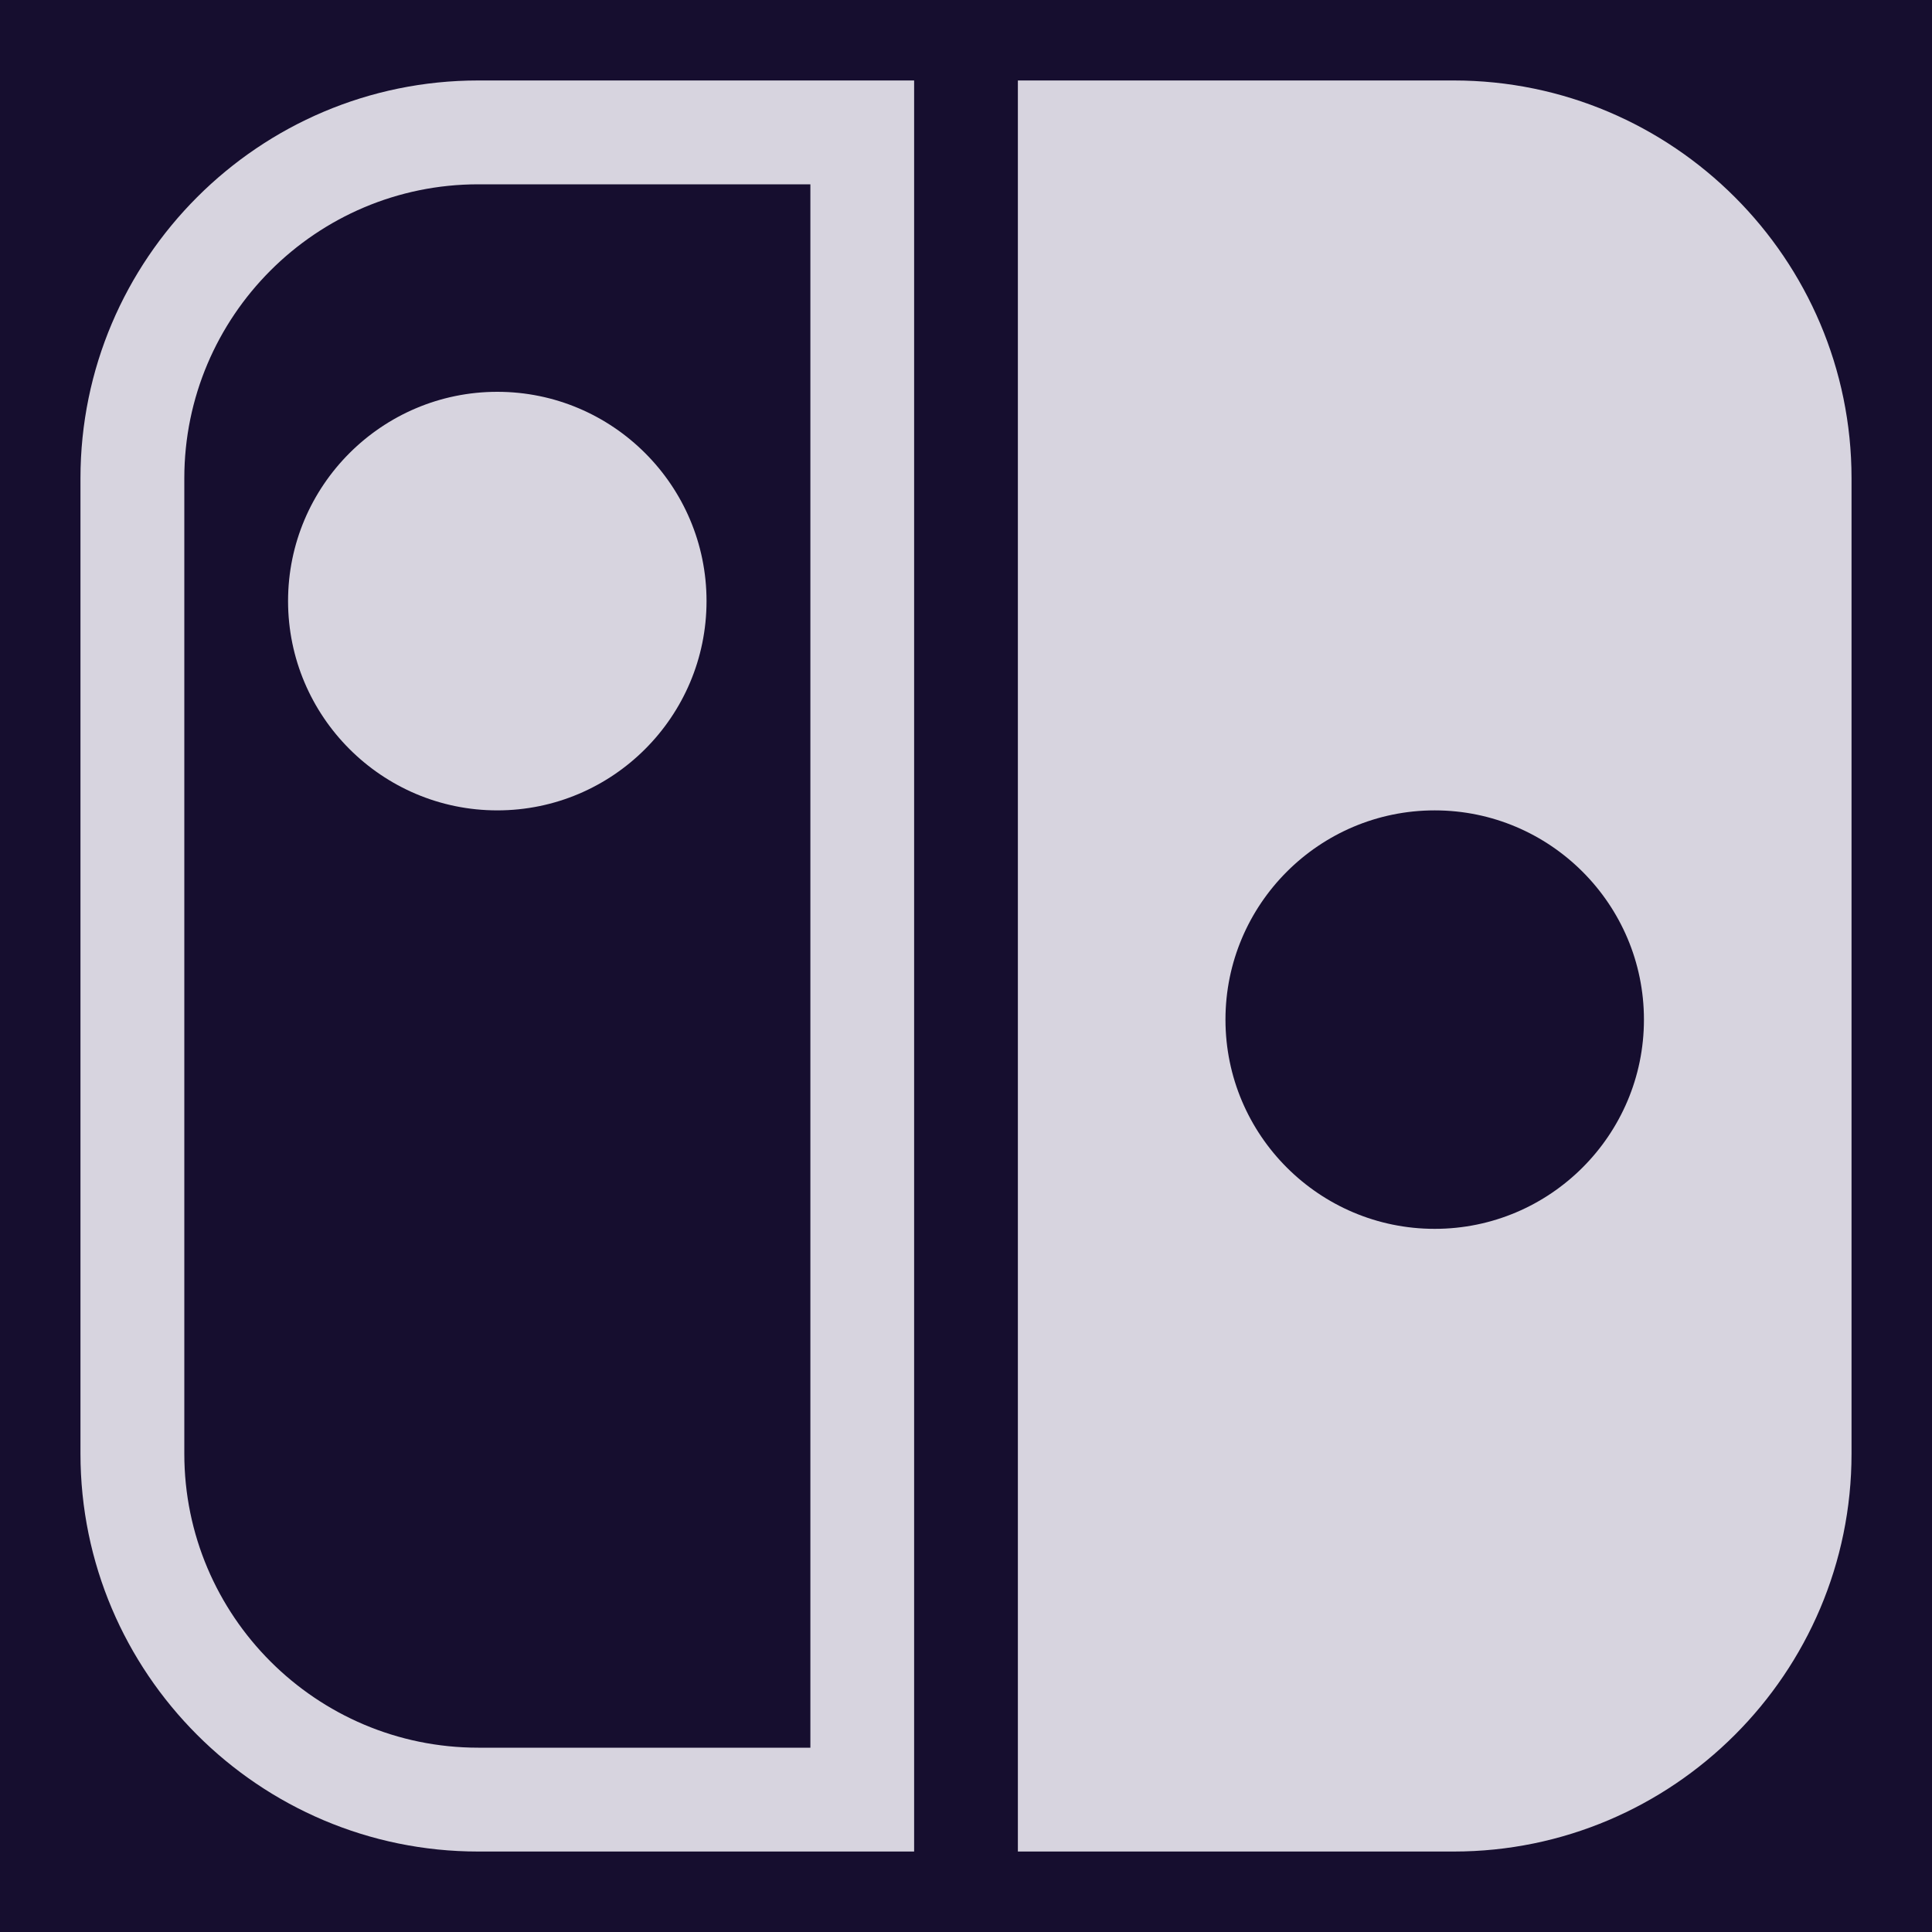 <?xml version="1.0" encoding="UTF-8"?>
<svg width="20px" height="20px" viewBox="0 0 20 20" version="1.1" xmlns="http://www.w3.org/2000/svg" xmlns:xlink="http://www.w3.org/1999/xlink">
    <title>B9C5DFED-73BA-4839-8AFA-286F603A75D2</title>
    <g id="Dsk-Shopping" stroke="none" stroke-width="1" fill="none" fill-rule="evenodd">
        <g id="Home" transform="translate(-518, -141)">
            <rect fill="#FFFFFF" x="0" y="0" width="1440" height="4903"></rect>
            <rect id="Rectangle" fill="#160E2F" x="0" y="126" width="1440" height="50"></rect>
            <g id="elements/icon+label" transform="translate(518, 133)" fill="#D7D4DF">
                <g id="icons/chat" transform="translate(0, 8)">
                    <path d="M9.463,0.833 L9.463,19.167 L4.951,19.167 C2.681,19.167 0.833,17.319 0.833,15.049 L0.833,15.049 L0.833,4.951 C0.833,2.681 2.681,0.833 4.951,0.833 L4.951,0.833 L9.463,0.833 Z M8.389,1.908 L4.951,1.908 C3.273,1.908 1.908,3.273 1.908,4.951 L1.908,4.951 L1.908,15.049 C1.908,16.727 3.273,18.092 4.951,18.092 L4.951,18.092 L8.389,18.092 L8.389,1.908 Z M5.148,4.056 C6.343,4.056 7.314,5.028 7.314,6.222 C7.314,7.417 6.343,8.389 5.148,8.389 C3.954,8.389 2.982,7.417 2.982,6.222 C2.982,5.028 3.954,4.056 5.148,4.056 Z M15.049,0.833 C17.319,0.833 19.167,2.681 19.167,4.951 L19.167,4.951 L19.167,15.049 C19.167,17.319 17.319,19.167 15.049,19.167 L15.049,19.167 L10.537,19.167 L10.537,0.833 Z M14.852,8.389 C13.657,8.389 12.686,9.361 12.686,10.555 C12.686,11.75 13.657,12.721 14.852,12.721 C16.046,12.721 17.018,11.75 17.018,10.555 C17.018,9.361 16.046,8.389 14.852,8.389 Z" id="Combined-Shape"></path>
                </g>
            </g>
        </g>
    </g>
</svg>